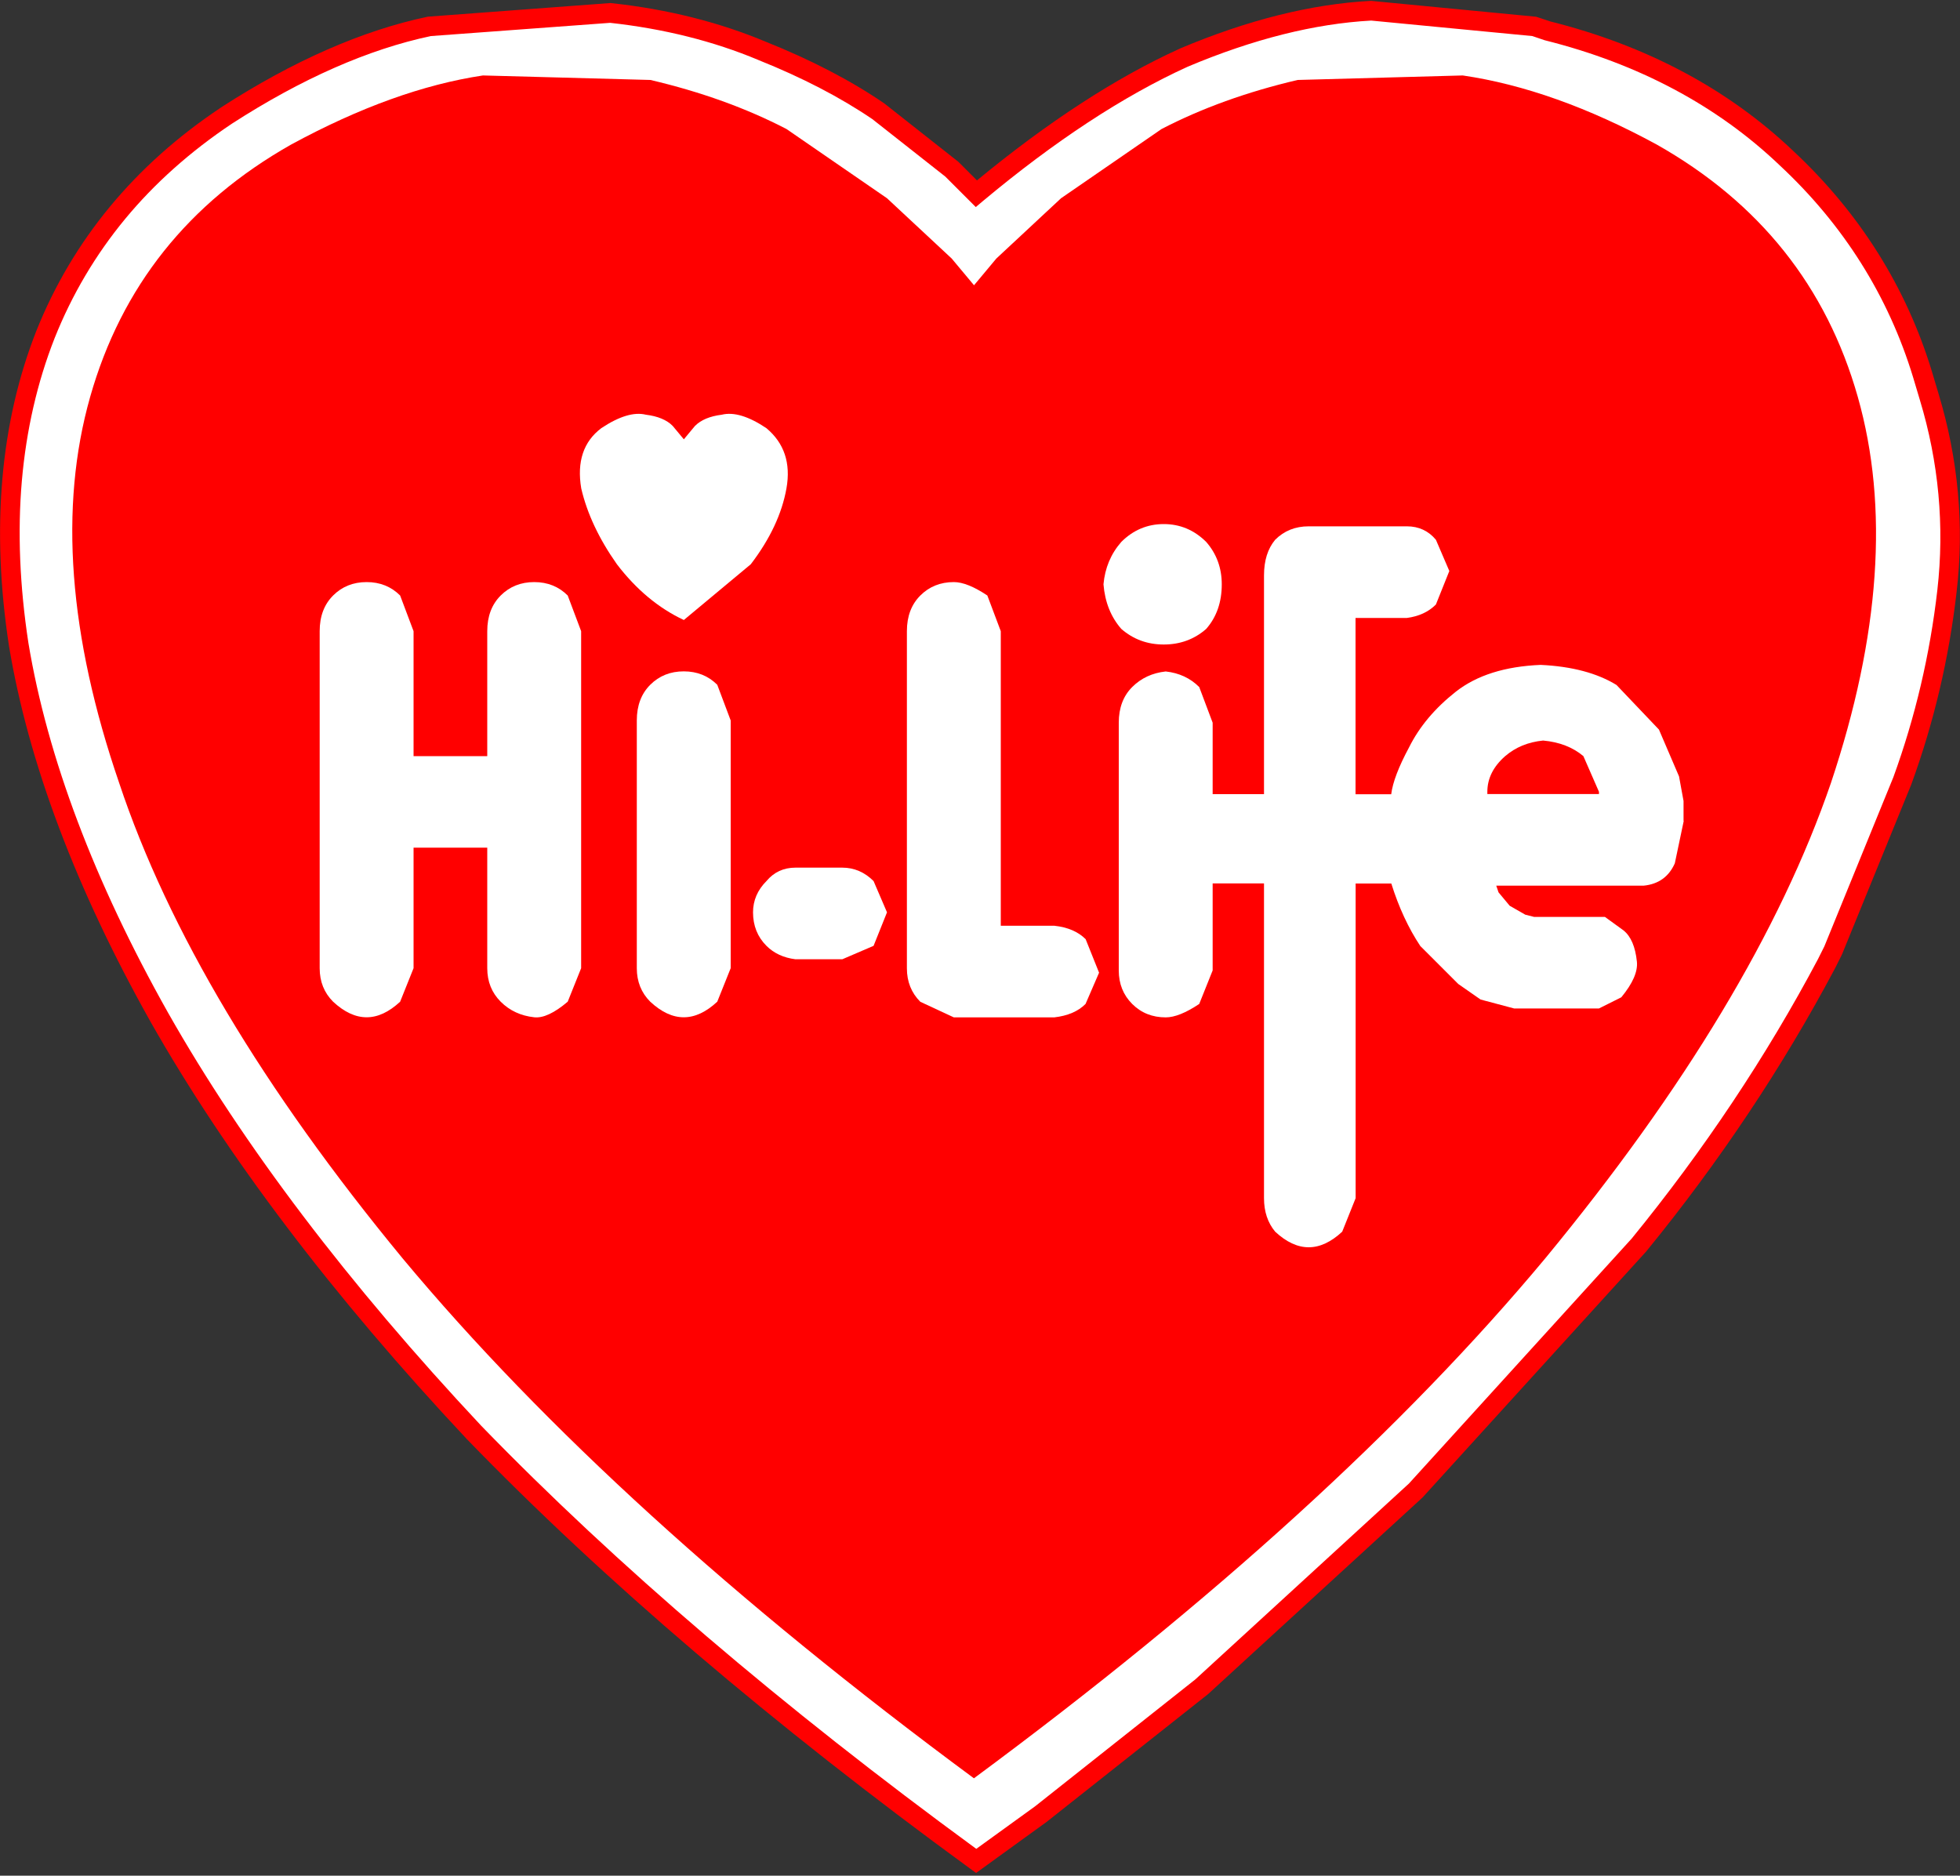 <?xml version="1.0" encoding="UTF-8"?>
<svg width="512px" height="490px" viewBox="0 0 512 490" version="1.1" xmlns="http://www.w3.org/2000/svg" xmlns:xlink="http://www.w3.org/1999/xlink">
    <rect x="0" y="0" width="512" height="490" fill="#333333" stroke="none"/>
    <!-- Generator: Sketch 55.2 (78181) - https://sketchapp.com -->
    <title>svg/hi-life</title>
    <desc>Created with Sketch.</desc>
    <g id="svg/hi-life" stroke="none" stroke-width="1" fill="none" fill-rule="evenodd">
        <g transform="translate(-1, -1)" fill-rule="nonzero" id="Group">
            <g transform="translate(0.688, 0.712)">
                <path d="M506.731,103.226 L504.99,97.389 C498.283,75.296 486.072,55.891 468.741,39.712 C451.794,23.584 430.443,12.192 405.304,5.894 L401.618,4.666 L358.763,0.544 L358.584,0.518 L358.405,0.518 C343.019,1.312 326.251,5.485 308.562,12.96 L308.51,12.986 C291.819,20.563 274.002,32.16 255.518,47.418 L250.654,42.554 L231.301,27.296 L231.147,27.194 C222.494,21.28 212.126,15.904 200.35,11.194 C188.139,6.074 174.571,2.669 160.005,1.107 L159.774,1.082 L112.133,4.64 L111.979,4.666 C95.032,8.224 76.882,16.186 58.066,28.346 L58.04,28.371 C35.512,43.373 19.307,62.982 9.81,86.714 C0.363,110.726 -2.043,138.451 2.667,169.069 L2.667,169.094 C7.736,199.558 20.203,232.608 39.685,267.296 C59.525,302.291 87.301,338.95 122.245,376.224 L122.27,376.25 C157.957,413.114 202.219,450.874 253.778,488.48 L255.288,489.581 L273.746,476.218 L315.755,442.963 L315.832,442.912 L371.87,391.533 L371.947,391.456 L430.341,327.226 L430.418,327.123 C449.49,303.776 466.053,278.918 479.672,253.242 L481.49,249.606 L499.589,205.216 L499.614,205.139 C505.477,189.088 509.445,172.218 511.416,154.989 C513.464,137.606 511.851,120.198 506.731,103.226 Z" id="Path" fill="#FF0000"></path>
                <path d="M506.398,154.4 C504.478,171.194 500.613,187.654 494.904,203.322 L476.882,247.507 L475.192,250.886 C461.752,276.23 445.368,300.781 426.552,323.846 L368.363,387.846 L312.555,439.021 L270.699,472.173 L255.339,483.283 C204.651,446.214 161.157,409.018 126.008,372.742 C91.346,335.75 63.8,299.45 44.19,264.813 C24.965,230.637 12.702,198.15 7.736,168.275 C5.458,153.402 4.869,139.142 6.021,125.907 C7.173,112.698 10.04,100.154 14.597,88.582 C19.128,77.216 25.323,66.771 33.003,57.478 C40.683,48.186 50.053,39.84 60.856,32.621 C79.083,20.845 96.594,13.139 112.875,9.709 L159.698,6.253 C173.675,7.789 186.706,11.04 198.405,15.955 L198.456,15.981 C209.848,20.538 219.858,25.734 228.203,31.418 L247.25,46.419 L255.211,54.381 L257.003,52.87 C275.768,37.178 293.816,25.325 310.61,17.696 C327.659,10.502 343.762,6.458 358.507,5.664 L400.594,9.709 L403.768,10.784 L403.947,10.835 C428.267,16.928 448.875,27.885 465.182,43.45 L465.208,43.475 C481.899,59.014 493.624,77.677 500.075,98.899 L501.816,104.736 C506.757,121.018 508.293,137.734 506.398,154.4 Z" id="Path" fill="#FFFFFF"></path>
                <path d="M485.611,103.968 C477.445,75.194 459.96,53.254 433.131,38.074 C415.262,28.346 398.341,22.33 382.418,20 L339.282,21.178 C326.072,24.275 314.219,28.55 303.723,34.003 L277.483,52.077 L260.587,67.821 L254.75,74.81 L248.914,67.821 L232.018,52.077 L205.778,34.003 C195.282,28.55 183.429,24.275 170.219,21.178 L126.469,20 C110.93,22.33 94.213,28.346 76.318,38.074 C49.515,53.254 32.03,75.194 23.864,103.968 C15.698,132.742 18.232,166.355 31.442,204.832 C44.267,243.309 68.946,284.704 105.477,329.018 C142.392,373.331 192.158,418.618 254.725,464.851 C317.291,418.592 367.058,373.306 403.973,329.018 C440.504,284.704 465.387,243.309 478.597,204.832 C491.448,166.355 493.778,132.717 485.611,103.968 Z" id="Path" fill="#FF0000"></path>
                <path d="M152.12,253.216 L148.613,261.971 C145.114,264.941 142.196,266.298 139.858,266.042 C136.35,265.658 133.432,264.301 131.102,261.971 C128.773,259.642 127.595,256.723 127.595,253.216 L127.595,221.728 L108.344,221.728 L108.344,253.216 L104.837,261.971 C101.918,264.685 99,266.042 96.082,266.042 C93.163,266.042 90.245,264.685 87.326,261.971 C84.997,259.642 83.819,256.723 83.819,253.216 L83.819,165.178 C83.819,161.286 84.997,158.189 87.326,155.859 C89.656,153.53 92.574,152.352 96.082,152.352 C99.589,152.352 102.507,153.53 104.837,155.859 L108.344,165.178 L108.344,197.818 L127.595,197.818 L127.595,165.178 C127.595,161.286 128.773,158.189 131.102,155.859 C133.432,153.53 136.35,152.352 139.858,152.352 C143.365,152.352 146.283,153.53 148.613,155.859 L152.12,165.178 L152.12,253.216 Z" id="Path" fill="#FFFFFF"></path>
                <path d="M191.186,253.216 L187.678,261.971 C184.76,264.685 181.842,266.042 178.923,266.042 C176.005,266.042 173.086,264.685 170.168,261.971 C167.838,259.642 166.661,256.723 166.661,253.216 L166.661,188.499 C166.661,184.608 167.838,181.51 170.168,179.181 C172.498,176.851 175.416,175.674 178.923,175.674 C182.43,175.674 185.349,176.851 187.678,179.181 L191.186,188.499 L191.186,253.216 Z" id="Path" fill="#FFFFFF"></path>
                <path d="M178.949,162.259 C172.344,159.162 166.507,154.298 161.464,147.693 C156.805,141.088 153.682,134.483 152.146,127.878 C150.968,120.89 152.734,115.642 157.394,112.134 C162.053,109.037 165.944,107.859 169.042,108.627 C172.139,109.011 174.494,109.984 176.03,111.546 L178.949,115.053 L181.867,111.546 C183.429,109.984 185.758,109.011 188.856,108.627 C191.954,107.859 195.845,109.011 200.504,112.134 C205.163,116.026 206.93,121.274 205.752,127.878 C204.574,134.483 201.477,141.088 196.434,147.693 L178.949,162.259 Z" id="Path" fill="#FFFFFF"></path>
                <path d="M228.51,247.379 L220.344,250.886 L208.107,250.886 C205.01,250.502 202.475,249.325 200.53,247.379 C198.2,245.05 197.022,242.131 197.022,238.624 C197.022,235.526 198.2,232.787 200.53,230.458 C202.475,228.128 205.01,226.95 208.107,226.95 L220.344,226.95 C223.442,226.95 226.181,228.128 228.51,230.458 L232.018,238.624 L228.51,247.379 Z" id="Path" fill="#FFFFFF"></path>
                <path d="M283.883,262.56 C281.938,264.506 279.224,265.658 275.717,266.067 L250.654,266.067 L250.066,266.067 L249.477,266.067 L240.722,261.997 C238.392,259.667 237.214,256.749 237.214,253.242 L237.214,165.178 C237.214,161.286 238.392,158.189 240.722,155.859 C243.051,153.53 245.97,152.352 249.477,152.352 C251.815,152.352 254.733,153.521 258.232,155.859 L261.739,165.178 L261.739,242.131 L275.742,242.131 C279.25,242.515 281.963,243.693 283.909,245.638 L287.416,254.394 L283.883,262.56 Z" id="Path" fill="#FFFFFF"></path>
                <path d="M293.227,141.856 C296.325,138.758 300.037,137.197 304.312,137.197 C308.587,137.197 312.274,138.758 315.397,141.856 C318.11,144.954 319.467,148.666 319.467,152.941 C319.467,157.6 318.11,161.491 315.397,164.589 C312.299,167.302 308.587,168.659 304.312,168.659 C300.037,168.659 296.35,167.302 293.227,164.589 C290.514,161.491 288.952,157.6 288.568,152.941 C288.952,148.666 290.488,144.979 293.227,141.856 Z" id="Path" fill="#FFFFFF"></path>
                <path d="M440.146,214.739 L437.816,225.824 C436.254,229.331 433.541,231.277 429.65,231.661 L414.494,231.661 L398.75,231.661 L391.173,231.661 L391.762,233.402 L394.68,236.909 L398.75,239.238 L401.08,239.827 L416.824,239.827 L419.565,239.827 L424.402,243.334 C426.347,244.896 427.499,247.61 427.909,251.501 C428.182,254.095 426.825,257.201 423.838,260.819 L418.002,263.738 L416.261,263.738 L399.928,263.738 L395.832,263.738 L387.077,261.408 L381.24,257.338 L371.333,247.43 C368.235,242.771 365.701,237.318 363.755,231.098 L354.437,231.098 L354.437,313.299 L350.93,322.054 C348.011,324.768 345.093,326.125 342.174,326.125 C339.256,326.125 336.338,324.768 333.419,322.054 C331.474,319.725 330.501,316.806 330.501,313.299 L330.501,231.072 L317.086,231.072 L317.086,253.805 L313.579,262.56 C310.081,264.898 307.162,266.067 304.824,266.067 C301.317,266.067 298.398,264.89 296.069,262.56 C293.739,260.23 292.562,257.312 292.562,253.805 L292.562,189.088 C292.562,185.197 293.739,182.099 296.069,179.77 C298.398,177.44 301.317,176.083 304.824,175.699 C308.331,176.083 311.25,177.44 313.579,179.77 L317.086,189.088 L317.086,207.75 L330.501,207.75 L330.501,150.611 C330.501,146.72 331.474,143.622 333.419,141.293 C335.749,138.963 338.667,137.786 342.174,137.786 L367.826,137.786 C370.923,137.786 373.458,138.963 375.403,141.293 L378.91,149.459 L375.403,158.214 C373.458,160.16 370.923,161.312 367.826,161.722 L354.411,161.722 L354.411,207.776 L363.73,207.776 C364.114,204.678 365.675,200.582 368.389,195.539 C371.102,190.086 375.198,185.248 380.626,180.973 C386.078,176.698 393.451,174.368 402.77,173.984 C410.936,174.368 417.541,176.134 422.584,179.232 L433.669,190.88 L438.917,203.117 L440.094,209.542 L440.094,214.739 L440.146,214.739 Z" id="Path" fill="#FFFFFF"></path>
                <path d="M403.41,193.747 C399.518,194.131 396.216,195.488 393.502,197.818 C390.405,200.531 388.843,203.654 388.843,207.136 L388.843,207.725 L418.002,207.725 L418.002,207.136 L413.931,197.818 C411.192,195.514 407.685,194.131 403.41,193.747 Z" id="Path" fill="#FF0000"></path>
            </g>
        </g>
    </g>
</svg>